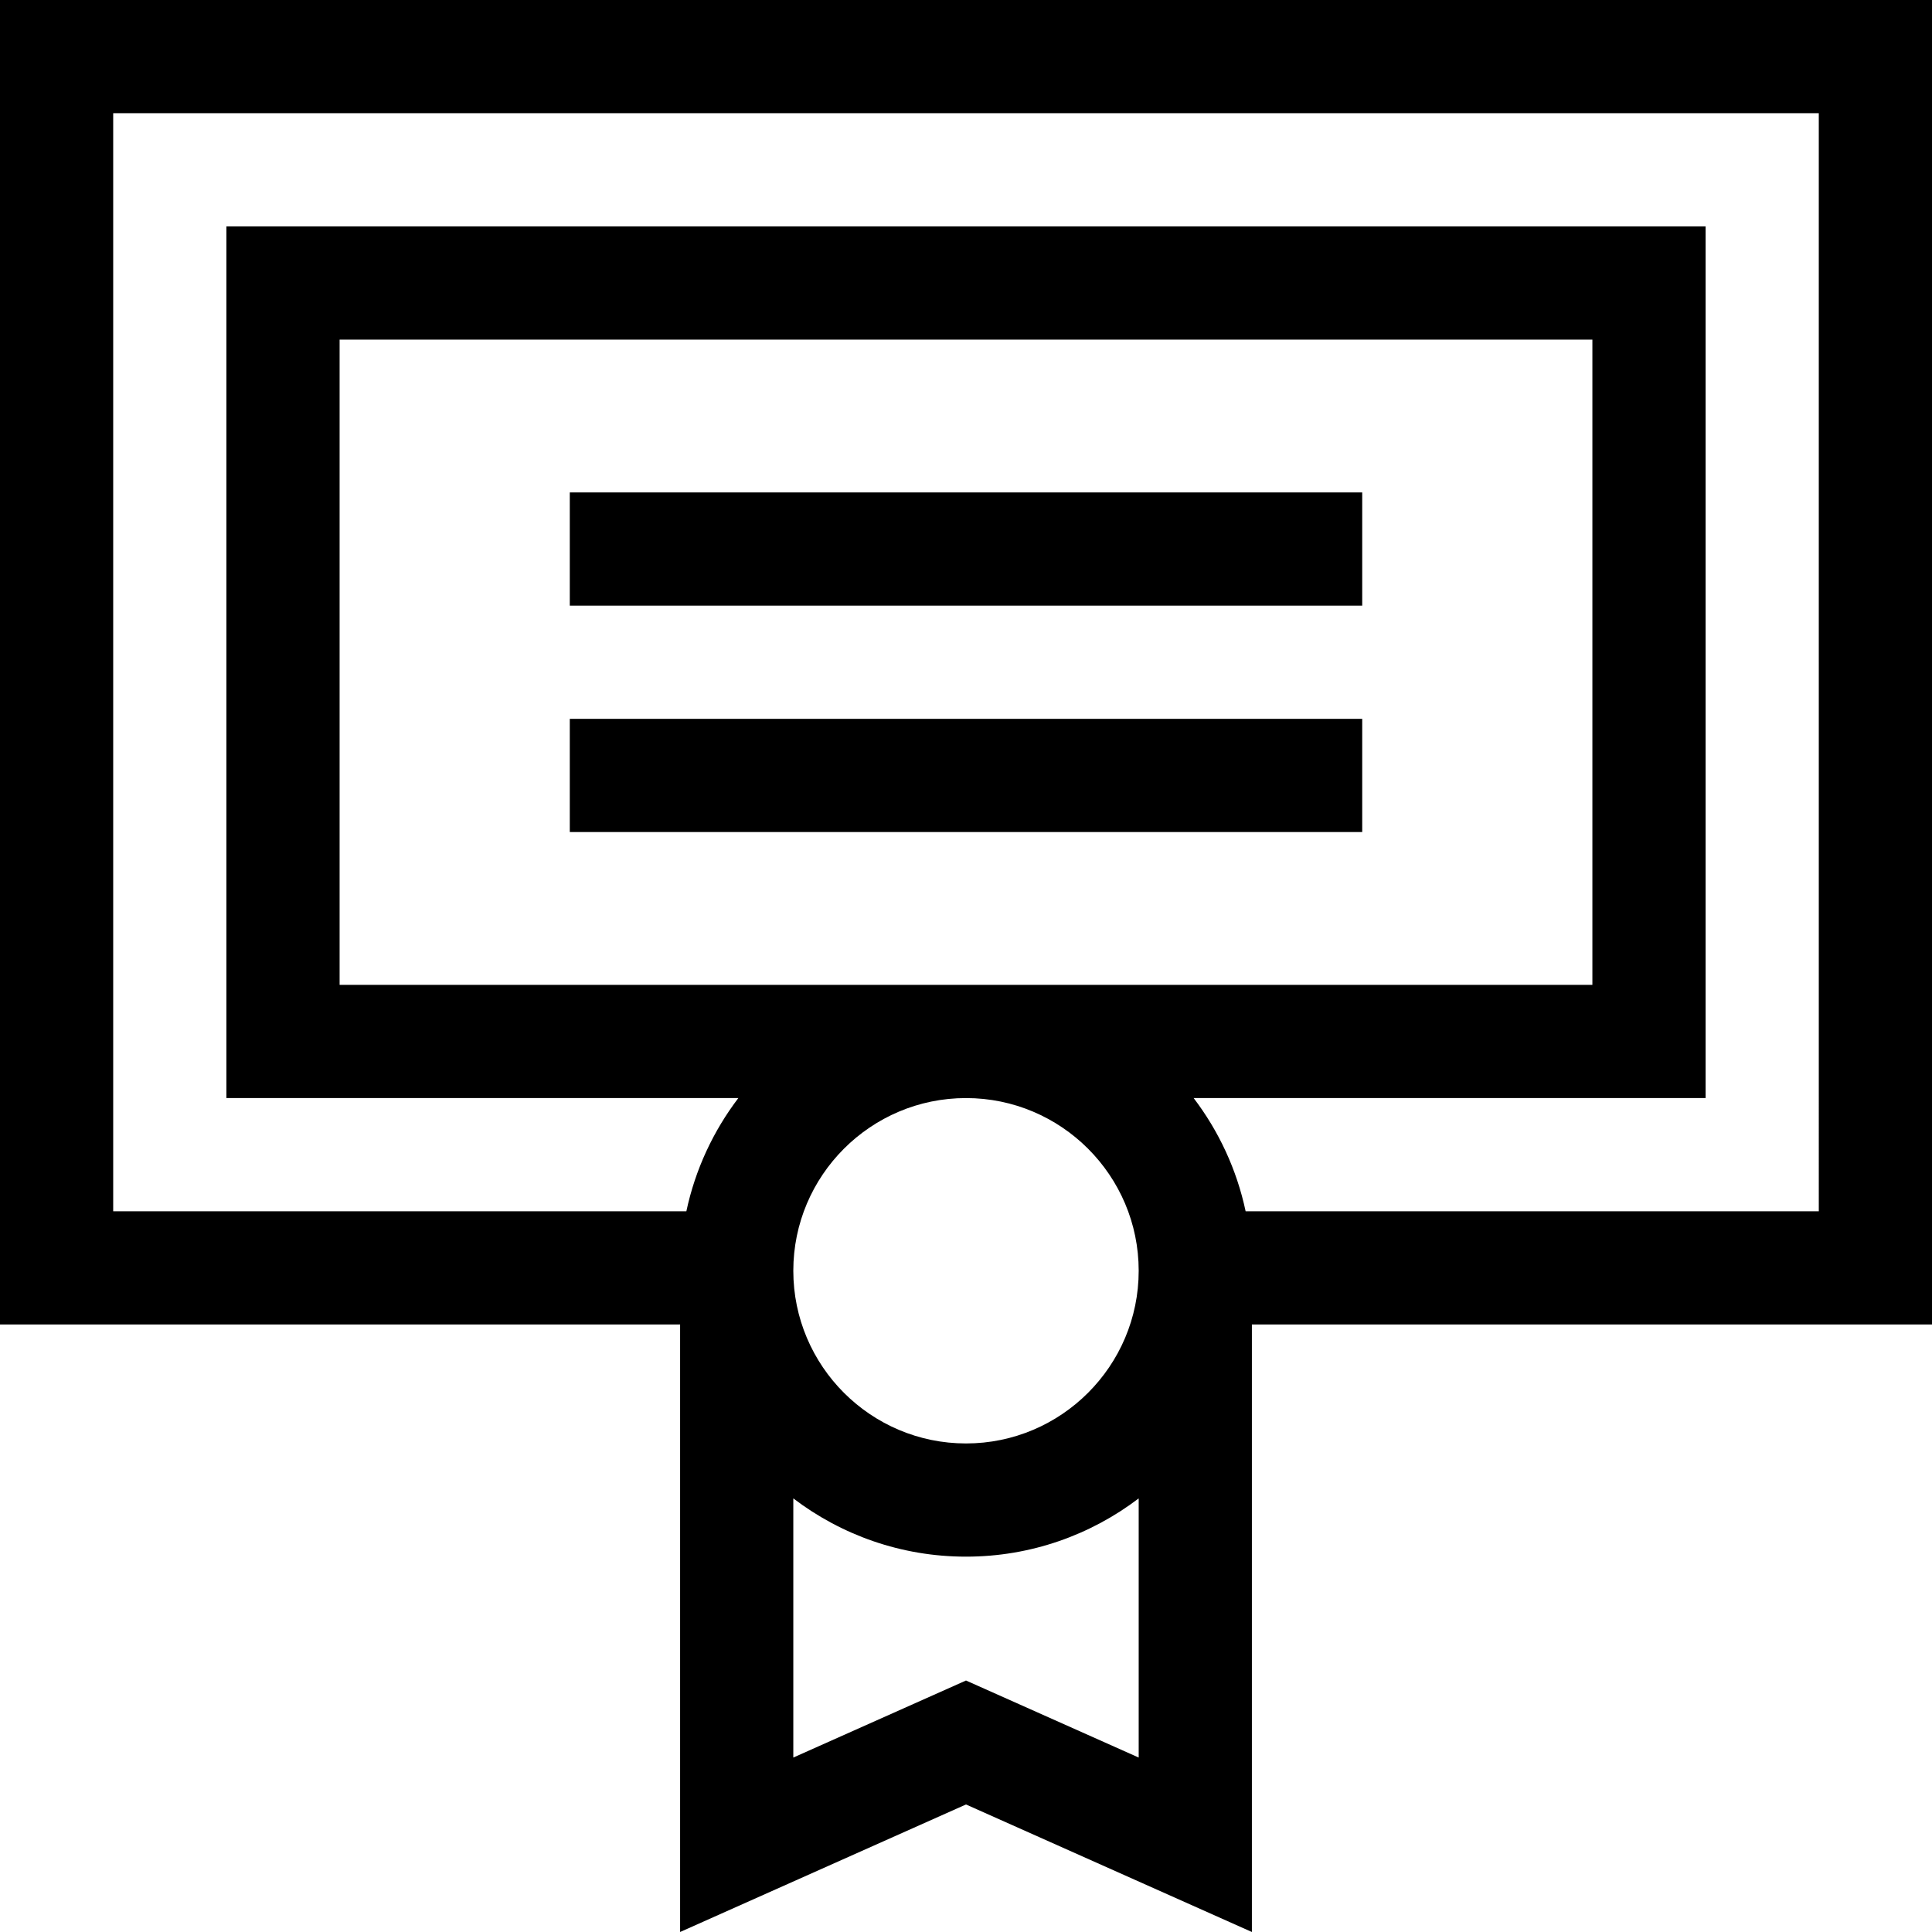 <svg id="Capa_1" enable-background="new 0 0 512 512" height="512" viewBox="0 0 512 512" width="512" xmlns="http://www.w3.org/2000/svg"><g><path d="m512 0h-512v351h180.235v161l75.765-33.796 75.765 33.796v-161h180.235zm-422 261v-171h332v171zm211.765 75.765c0 25.235-20.53 45.765-45.765 45.765s-45.765-20.53-45.765-45.765 20.531-45.765 45.765-45.765 45.765 20.53 45.765 45.765zm-45.765 108.589-45.765 20.414v-68.674c12.725 9.676 28.582 15.435 45.765 15.435s33.04-5.759 45.765-15.435v68.674zm226-124.354h-151.896c-2.356-11.085-7.142-21.279-13.774-30h135.67v-231h-392v231h135.67c-6.632 8.721-11.418 18.915-13.774 30h-151.896v-291h452z"/><path d="m151 130.5h210v30h-210z"/><path d="m151 190.5h210v30h-210z"/></g></svg>